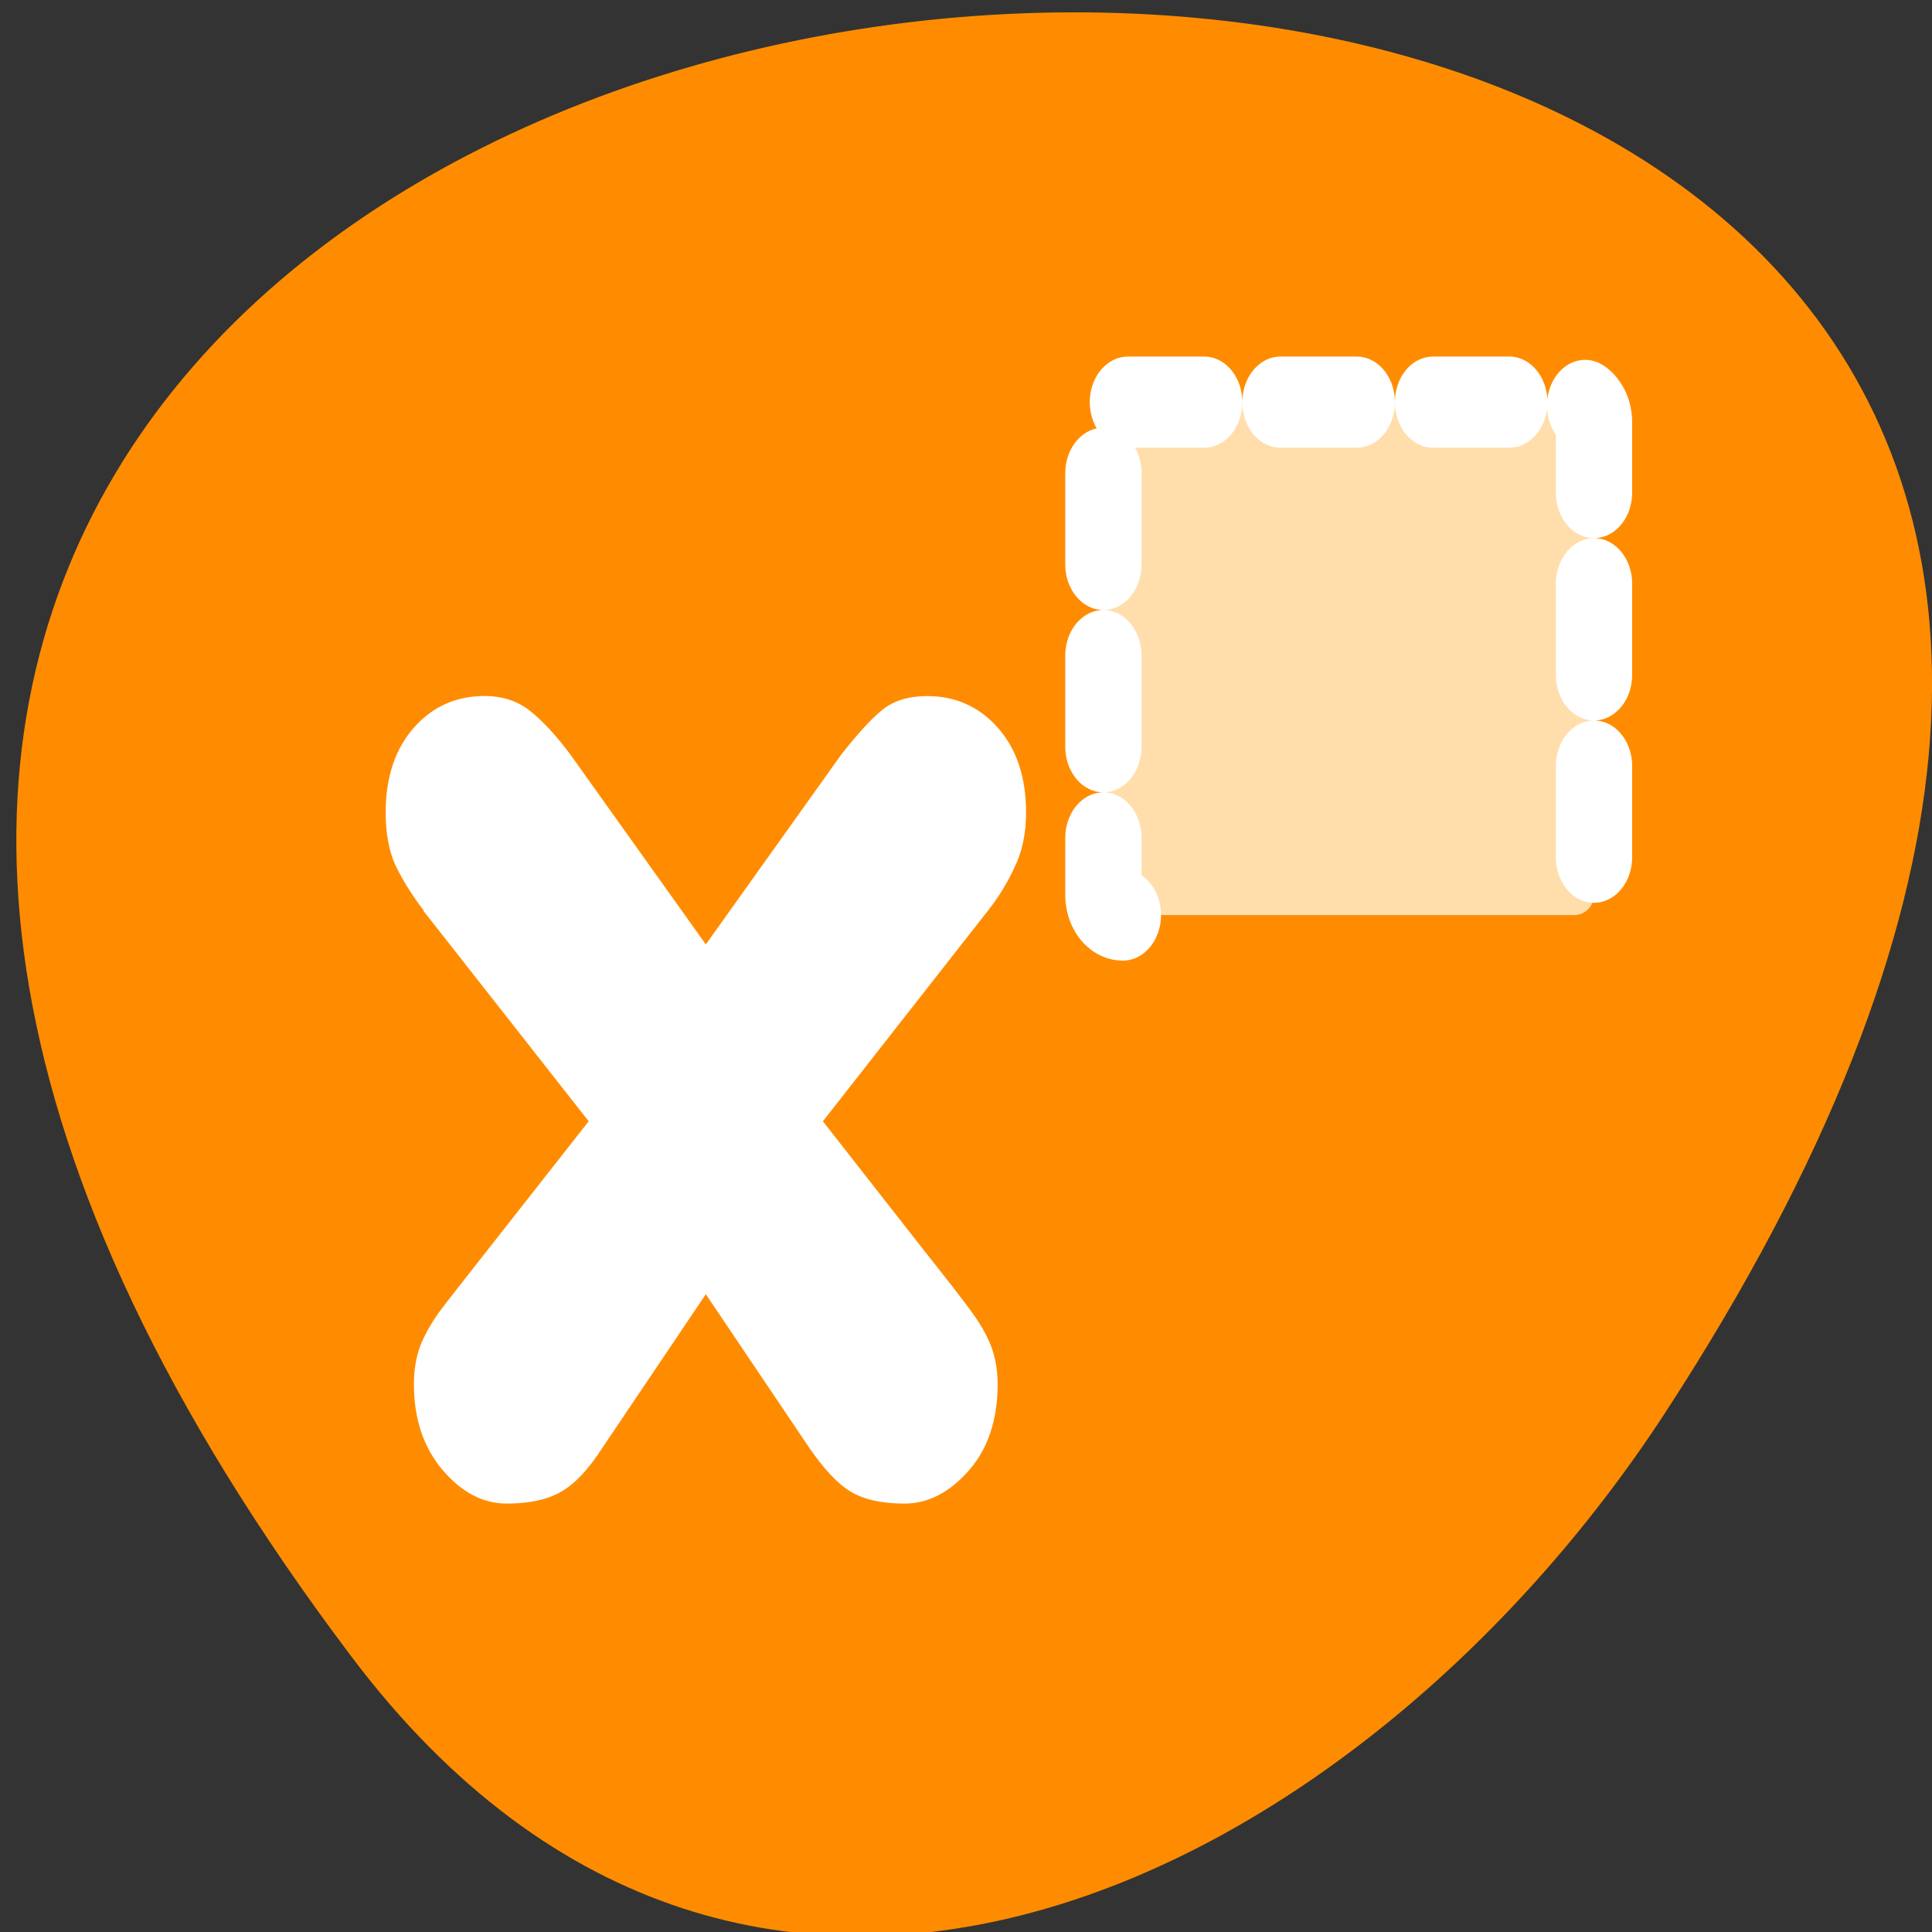 <svg xmlns="http://www.w3.org/2000/svg" viewBox="0 0 24 24"><rect x="0" y="0" width="24" height="24" fill="#333333" stroke="none"/><path d="m 4.371 20.586 c -18.762 -24.867 32.867 -28.402 16.301 -3.016 c -3.781 5.785 -11.332 9.602 -16.301 3.016" style="fill:#ff8c00"/><path d="m 5.258 11.312 l 2.055 2.617 l -1.246 1.586 c -0.301 0.383 -0.504 0.641 -0.609 0.781 c -0.102 0.141 -0.18 0.281 -0.234 0.414 c -0.055 0.145 -0.082 0.305 -0.082 0.484 c 0 0.43 0.117 0.781 0.352 1.062 c 0.238 0.281 0.504 0.422 0.801 0.422 c 0.285 0 0.512 -0.051 0.676 -0.148 c 0.168 -0.094 0.34 -0.277 0.516 -0.551 l 1.281 -1.902 l 1.281 1.902 c 0.188 0.273 0.359 0.457 0.52 0.551 c 0.16 0.098 0.387 0.148 0.668 0.148 c 0.297 0 0.562 -0.141 0.801 -0.414 c 0.238 -0.273 0.355 -0.633 0.355 -1.07 c 0 -0.18 -0.031 -0.34 -0.086 -0.484 c -0.055 -0.133 -0.133 -0.273 -0.238 -0.414 c -0.102 -0.141 -0.301 -0.398 -0.605 -0.781 l -1.242 -1.586 l 2.051 -2.617 c 0.129 -0.164 0.242 -0.344 0.332 -0.543 c 0.094 -0.191 0.141 -0.418 0.141 -0.676 c 0 -0.438 -0.117 -0.789 -0.352 -1.055 c -0.234 -0.262 -0.527 -0.391 -0.875 -0.391 c -0.227 0 -0.414 0.055 -0.555 0.168 c -0.141 0.113 -0.312 0.301 -0.516 0.562 l -1.68 2.355 l -1.68 -2.355 c -0.176 -0.238 -0.344 -0.418 -0.5 -0.543 c -0.156 -0.125 -0.344 -0.188 -0.57 -0.188 c -0.348 0 -0.641 0.129 -0.875 0.391 c -0.234 0.266 -0.352 0.617 -0.352 1.055 c 0 0.254 0.039 0.469 0.117 0.648 c 0.086 0.18 0.203 0.371 0.355 0.57" style="fill:#fff"/><path d="m 39.544 34.979 c -0.555 0 -0.984 -0.385 -0.984 -0.849 v -19.973 c 0 -0.464 0.429 -0.849 0.984 -0.849 h 22.807 c 0.54 0 0.984 0.385 0.984 0.849 v 19.973 c 0 0.464 -0.444 0.849 -0.984 0.849" transform="matrix(0.246 0 0 0.294 4.221 1.083)" style="stroke-dasharray:3.852 3.852;fill:#ffdeac;stroke:#fff;fill-rule:evenodd;stroke-linecap:round;stroke-linejoin:round;stroke-width:3.852"/></svg>